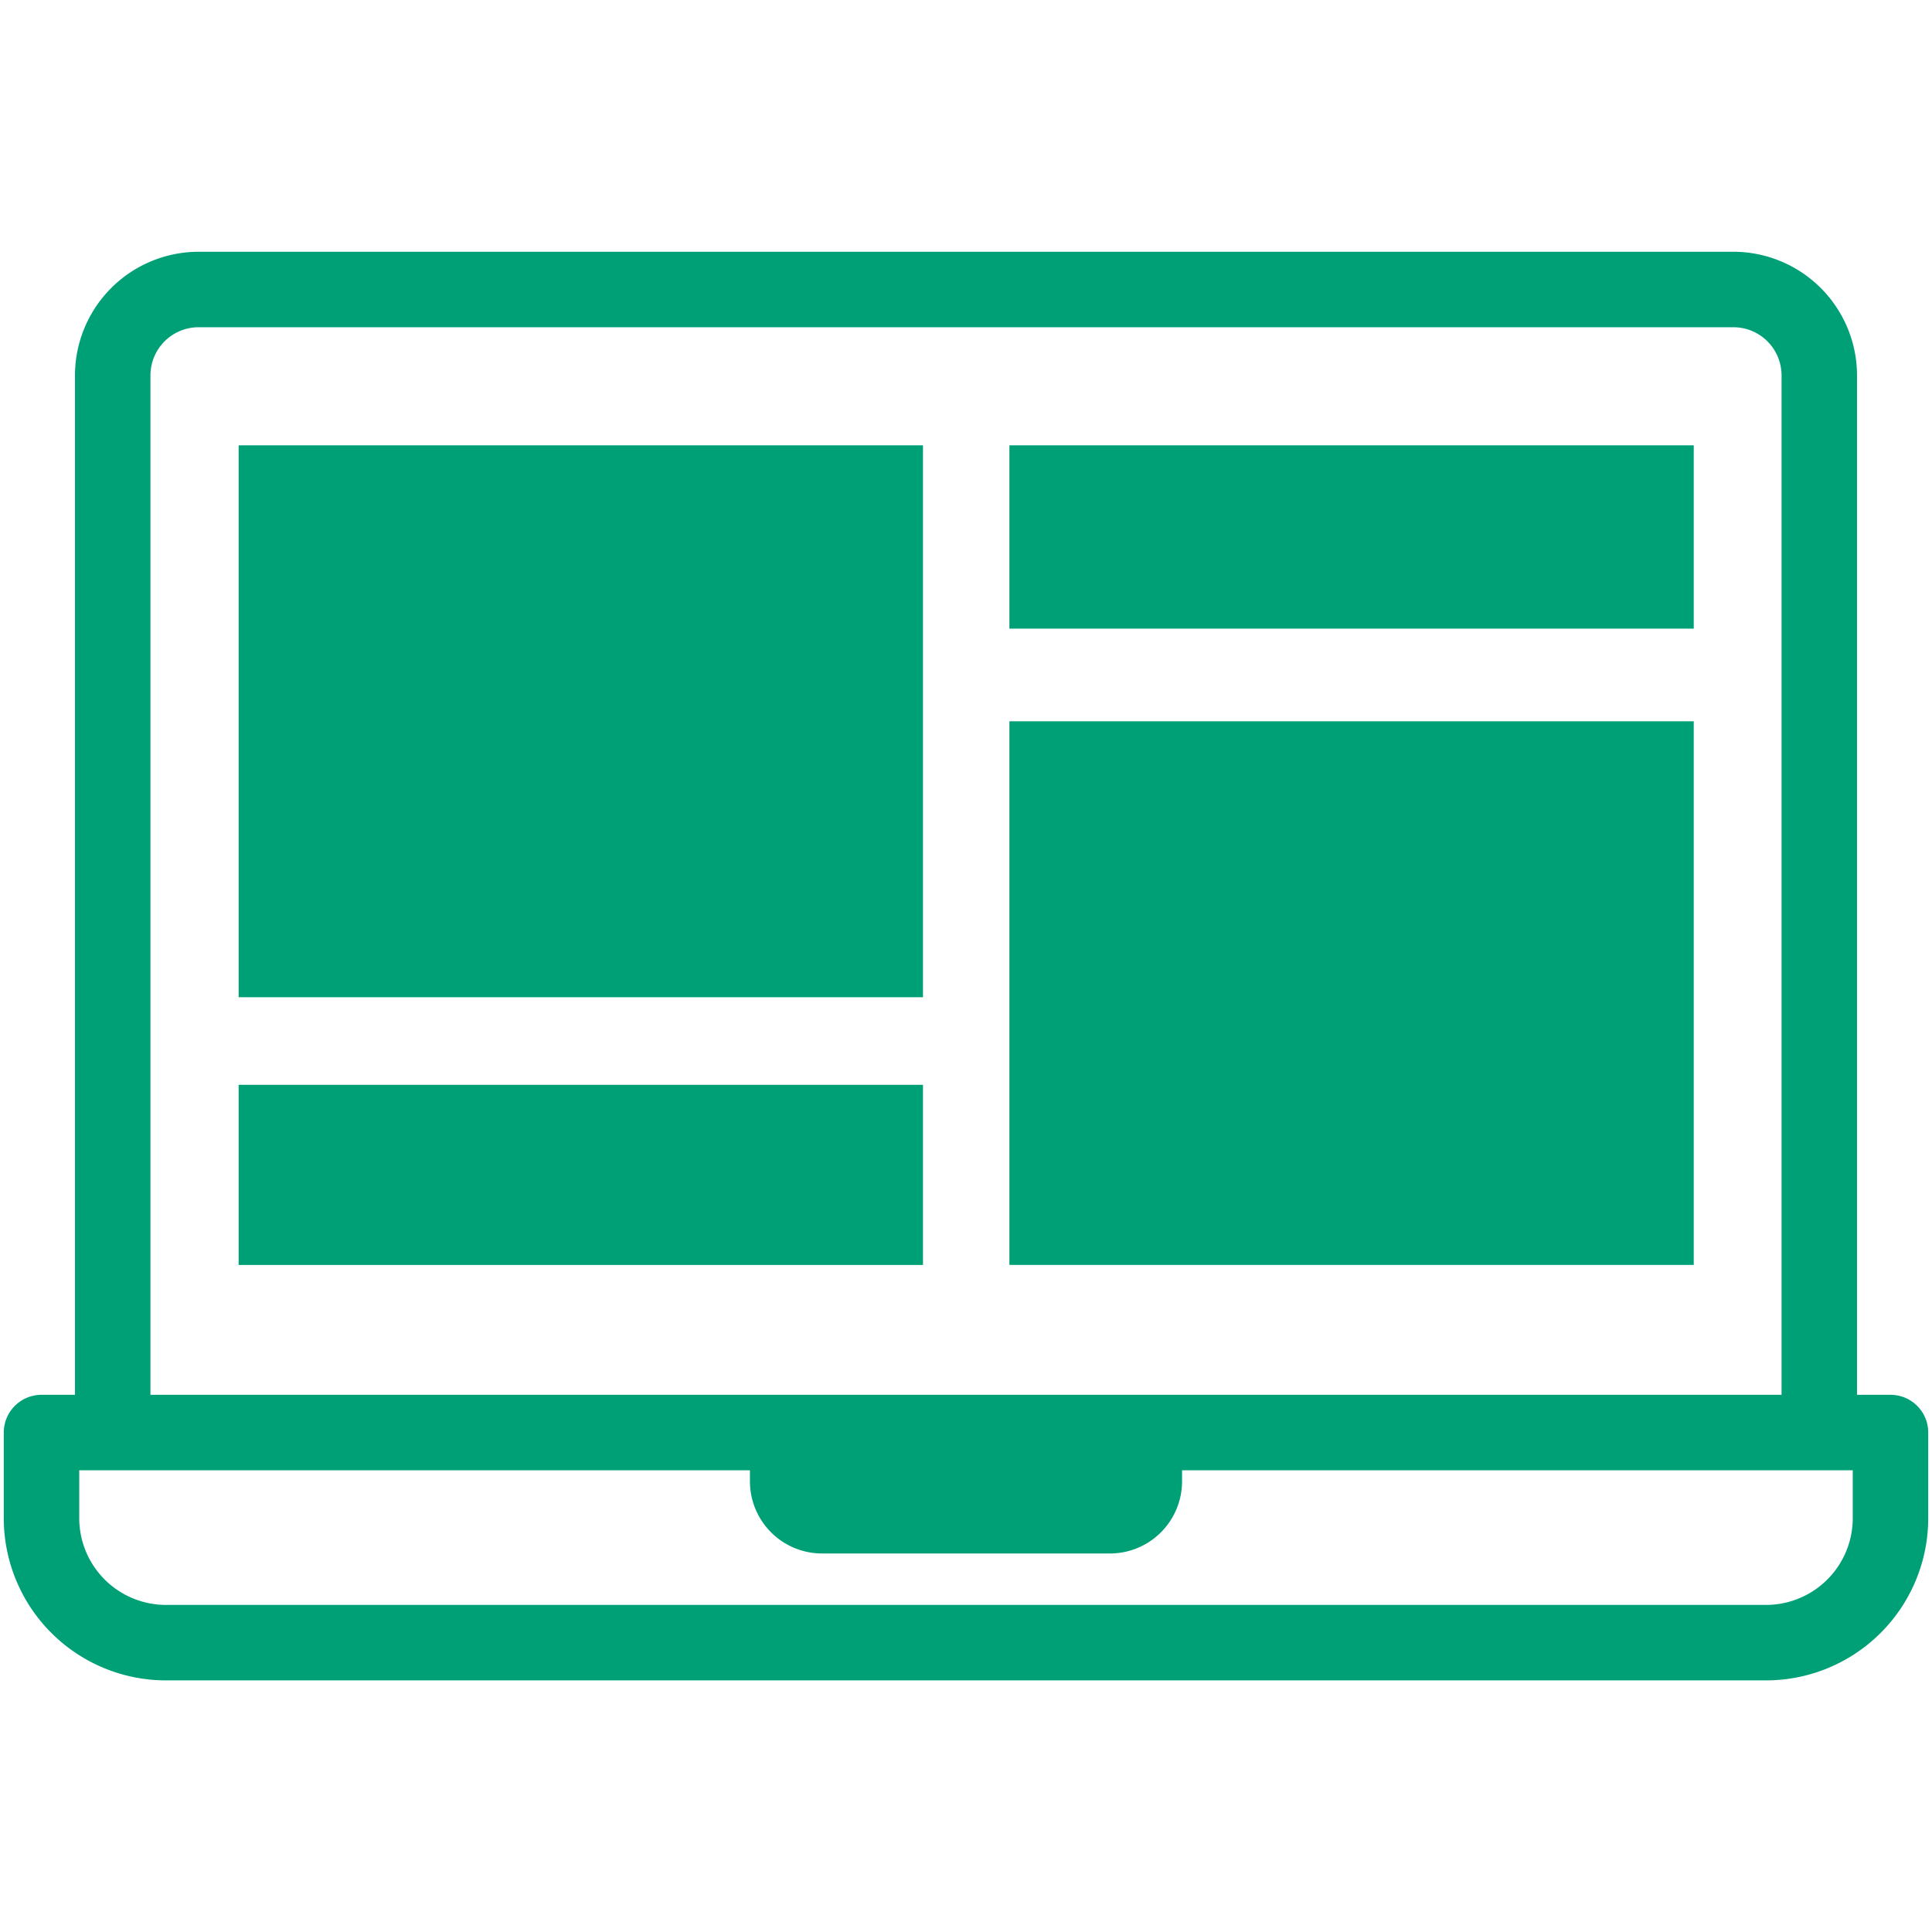 <svg xmlns="http://www.w3.org/2000/svg" height="300" width="300" fill="#00a077" viewBox="0 0 512 512"  xmlns:v="https://vecta.io/nano"><path d="M267.5 118.02h181.36v48.58H267.5zm-204.26 0H244.6v146.25H63.24zm204.26 73.12h181.36v144.08H267.5zM63.24 287.48H244.6v47.75H63.24zM501 369.64h-8.87V99.48a32.8 32.8 0 0 0-32.76-32.76H52.63a32.8 32.8 0 0 0-32.76 32.76v270.16H11a10 10 0 0 0-10 10v22.68a43 43 0 0 0 43 43h424a43 43 0 0 0 43-43v-22.68a10 10 0 0 0-10-10zM39.87 99.48a12.77 12.77 0 0 1 12.76-12.76h406.74a12.77 12.77 0 0 1 12.76 12.76v270.16H39.87zM491 402.32a23 23 0 0 1-23 23H44a23 23 0 0 1-23-23v-12.68h177.74v2.94a19.13 19.13 0 0 0 19.11 19.11h76.3a19.13 19.13 0 0 0 19.11-19.11v-2.94H491z"/></svg>